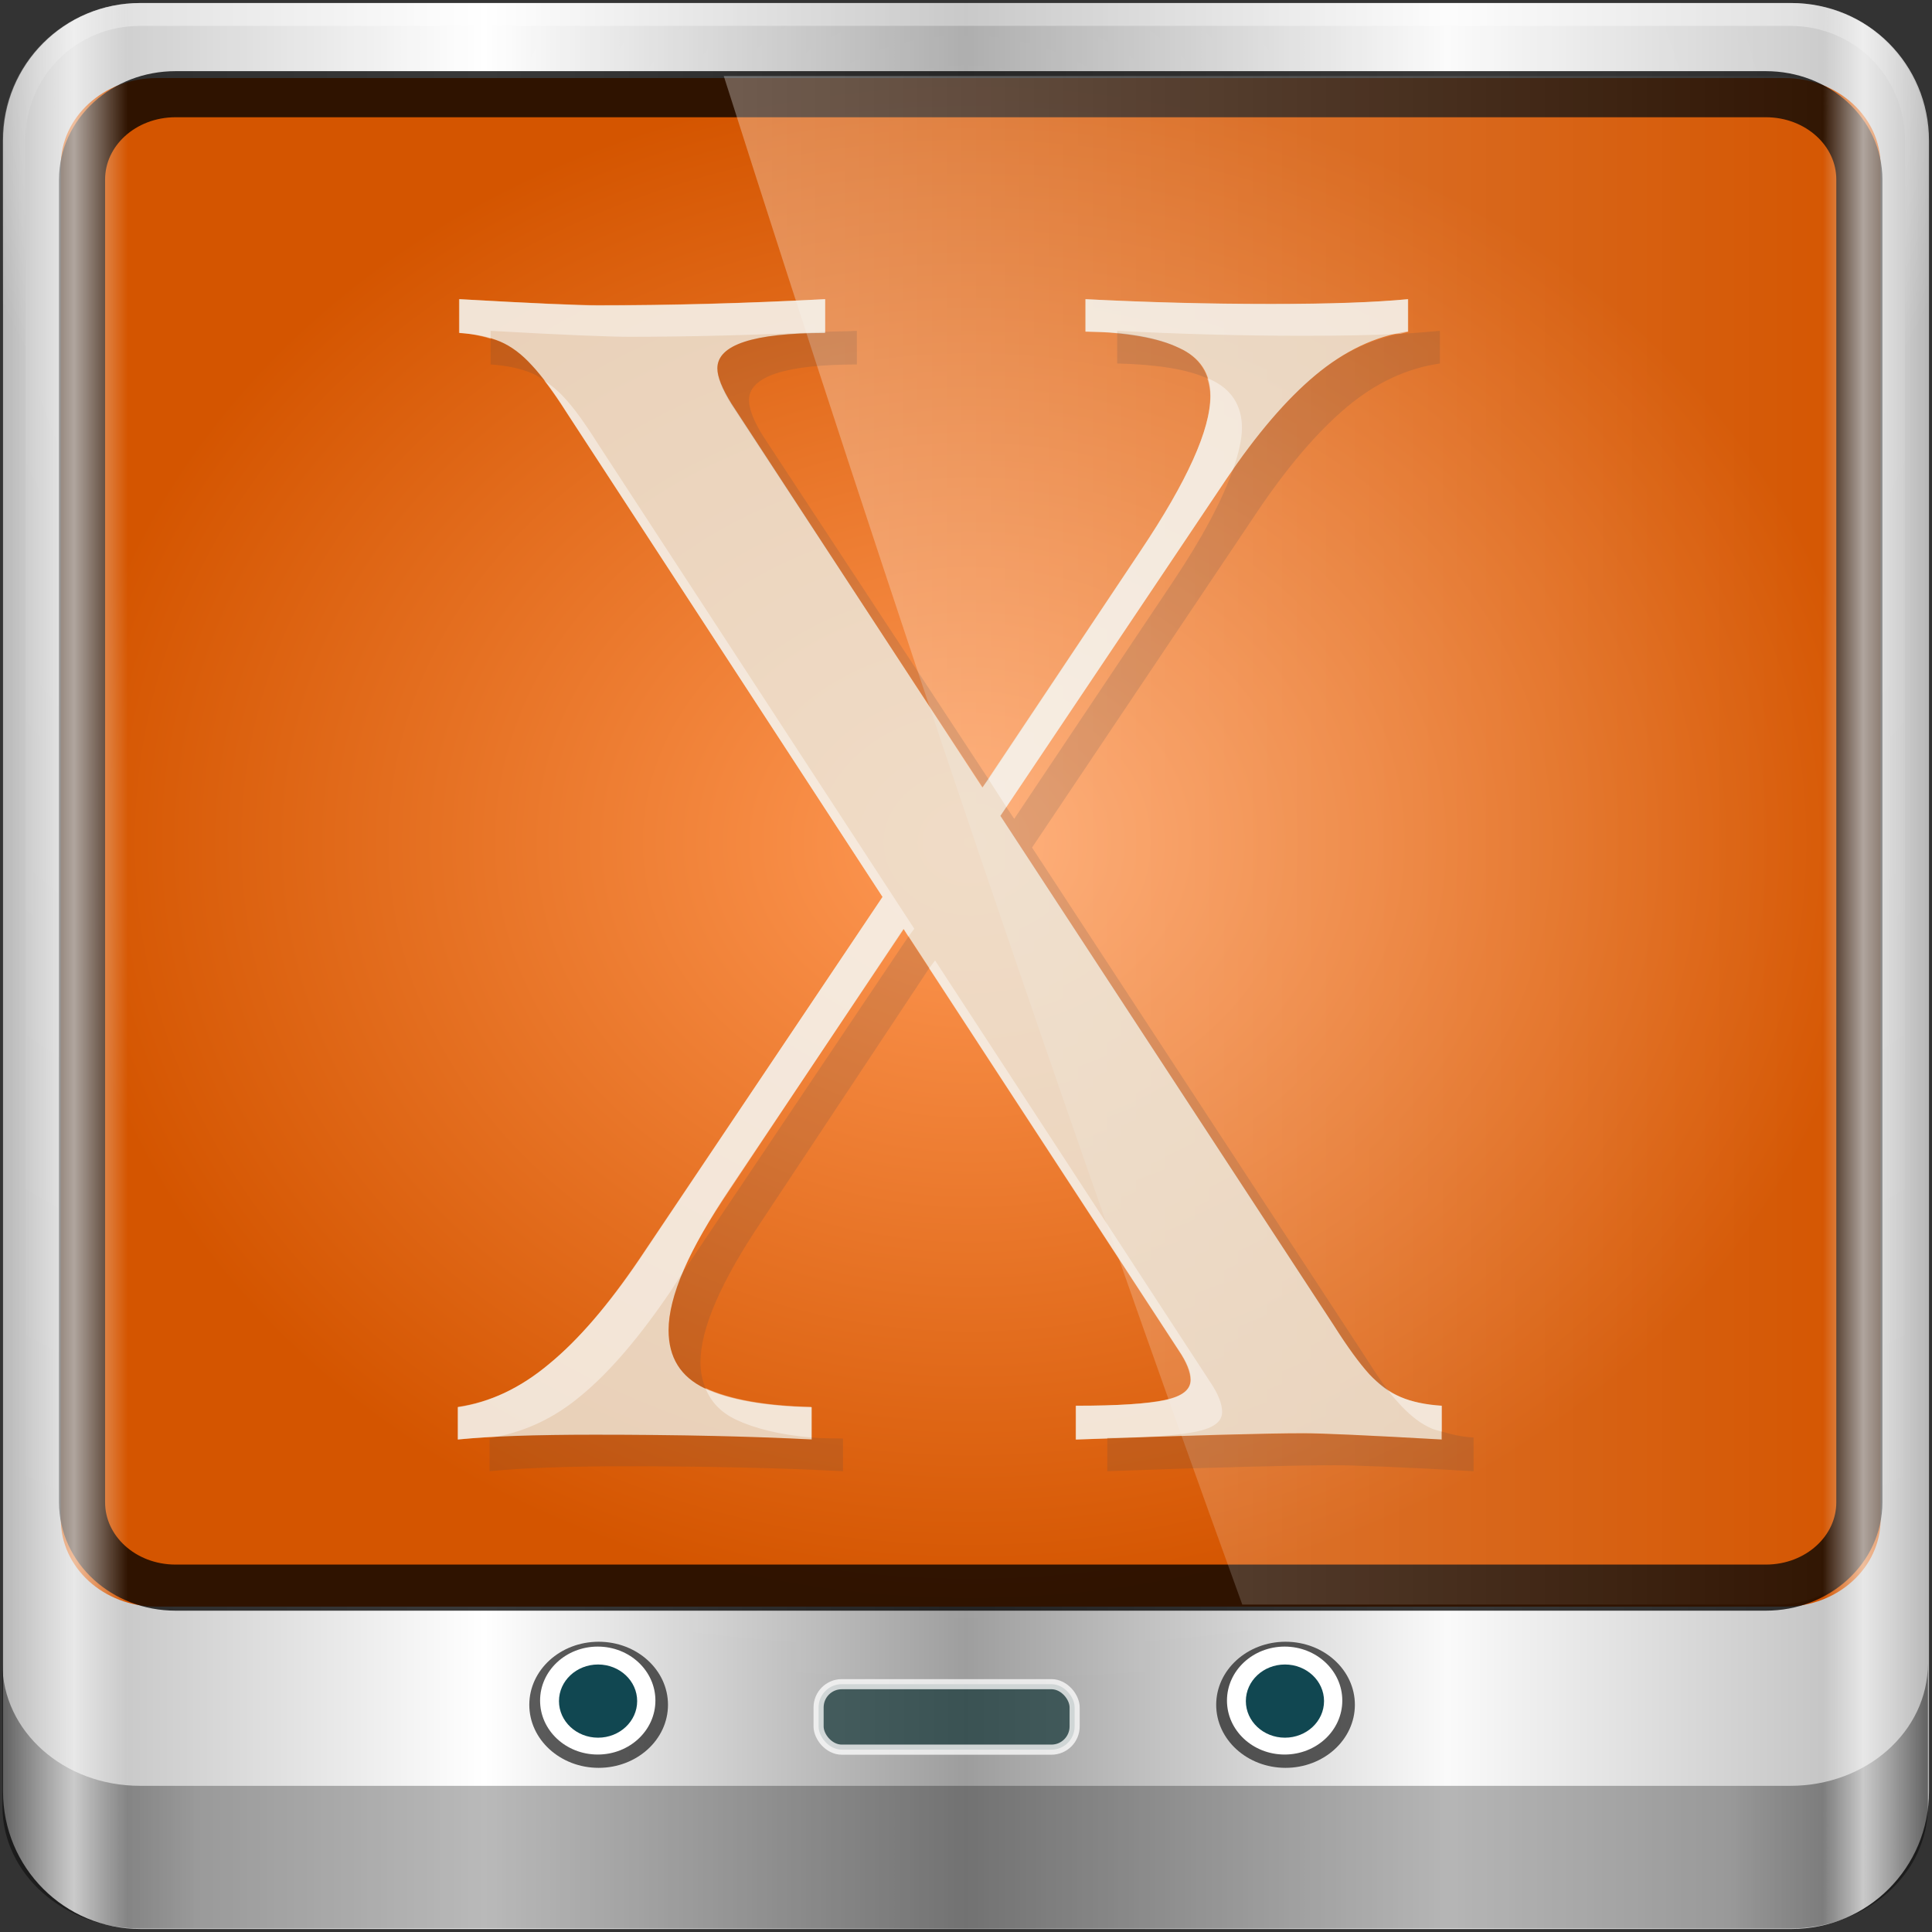 <?xml version="1.0" encoding="UTF-8" standalone="no"?>
<!-- Created with Inkscape (http://www.inkscape.org/) -->

<svg
   xmlns:dc="http://purl.org/dc/elements/1.1/"
   xmlns:cc="http://creativecommons.org/ns#"
   xmlns:rdf="http://www.w3.org/1999/02/22-rdf-syntax-ns#"
   xmlns:svg="http://www.w3.org/2000/svg"
   xmlns="http://www.w3.org/2000/svg"
   xmlns:xlink="http://www.w3.org/1999/xlink"
   xmlns:sodipodi="http://sodipodi.sourceforge.net/DTD/sodipodi-0.dtd"
   xmlns:inkscape="http://www.inkscape.org/namespaces/inkscape"
   width="96"
   height="96"
   id="svg13094"
   version="1.1"
   inkscape:version="0.92.1 r15371"
   sodipodi:docname="distributor-logo-solydx.svg">
  <rect width="100%" height="100%" fill="#333333" stroke="none"/>
  <sodipodi:namedview
     id="base"
     pagecolor="#ffffff"
     bordercolor="#666666"
     borderopacity="1.0"
     inkscape:pageopacity="0"
     inkscape:pageshadow="2"
     inkscape:zoom="4.0000002"
     inkscape:cx="-3.8266804"
     inkscape:cy="66.577724"
     inkscape:document-units="px"
     inkscape:current-layer="g5586"
     showgrid="false"
     inkscape:snap-bbox="true"
     inkscape:bbox-paths="true"
     inkscape:bbox-nodes="true"
     inkscape:snap-bbox-edge-midpoints="true"
     inkscape:snap-bbox-midpoints="true"
     inkscape:object-paths="true"
     inkscape:snap-intersection-paths="true"
     inkscape:object-nodes="true"
     inkscape:snap-smooth-nodes="true"
     inkscape:snap-midpoints="true"
     inkscape:snap-object-midpoints="true"
     inkscape:snap-center="true"
     showguides="true"
     inkscape:guide-bbox="true"
     inkscape:window-width="1280"
     inkscape:window-height="967"
     inkscape:window-x="0"
     inkscape:window-y="29"
     inkscape:window-maximized="1"
     inkscape:snap-global="false"
     fit-margin-top="0"
     fit-margin-left="0"
     fit-margin-right="0"
     fit-margin-bottom="0"
     showborder="true"
     inkscape:showpageshadow="false"
     inkscape:snap-page="true">
    <inkscape:grid
       type="xygrid"
       id="grid3075"
       empspacing="5"
       visible="true"
       enabled="true"
       snapvisiblegridlinesonly="true"
       originx="1.6362304e-08"
       originy="18"
       spacingx="1"
       spacingy="1" />
  </sodipodi:namedview>
  <defs
     id="defs13096">
    <radialGradient
       cx="115.899"
       cy="133.105"
       r="154.62"
       fx="115.899"
       fy="133.105"
       id="radialGradient4431"
       gradientUnits="userSpaceOnUse">
      <stop
         id="stop4433"
         style="stop-color:#ff9955;stop-opacity:1"
         offset="0" />
      <stop
         id="stop4435"
         style="stop-color:#d45500;stop-opacity:1"
         offset="1" />
    </radialGradient>
    <linearGradient
       id="linearGradient3888-8-4-8-4-6-9-0-8-7-9"
       inkscape:collect="always">
      <stop
         id="stop3890-4-7-9-5-7-0-8-8-8-6"
         offset="0"
         style="stop-color:#ffffff;stop-opacity:1;" />
      <stop
         id="stop3892-5-8-2-8-3-3-3-06-4-4"
         offset="1"
         style="stop-color:#ffffff;stop-opacity:0;" />
    </linearGradient>
    <linearGradient
       id="linearGradient5700">
      <stop
         style="stop-color:#ffffff;stop-opacity:0;"
         offset="0"
         id="stop5702" />
      <stop
         id="stop5704"
         offset="0.037"
         style="stop-color:#ffffff;stop-opacity:0.851;" />
      <stop
         style="stop-color:#ffffff;stop-opacity:0;"
         offset="0.065"
         id="stop5706" />
      <stop
         id="stop5712"
         offset="0.945"
         style="stop-color:#ffffff;stop-opacity:0;" />
      <stop
         id="stop5710"
         offset="0.966"
         style="stop-color:#ffffff;stop-opacity:0.851;" />
      <stop
         style="stop-color:#ffffff;stop-opacity:0;"
         offset="1"
         id="stop5708" />
    </linearGradient>
    <linearGradient
       x1="45.448"
       y1="92.54"
       x2="45.448"
       y2="7.017"
       id="ButtonShadow"
       gradientUnits="userSpaceOnUse"
       gradientTransform="scale(1.006,0.994)">
      <stop
         id="stop3750"
         style="stop-color:#000000;stop-opacity:1"
         offset="0" />
      <stop
         id="stop3752"
         style="stop-color:#000000;stop-opacity:0.588"
         offset="1" />
    </linearGradient>
    <filter
       color-interpolation-filters="sRGB"
       id="filter3174">
      <feGaussianBlur
         id="feGaussianBlur3176"
         stdDeviation="1.71" />
    </filter>
    <radialGradient
       cx="115.899"
       cy="133.105"
       r="154.62"
       fx="115.899"
       fy="133.105"
       id="radialGradient2877"
       xlink:href="#radialGradient3897-3"
       gradientUnits="userSpaceOnUse"
       gradientTransform="matrix(0.254,0,0,0.254,16,16)" />
    <radialGradient
       cx="115.899"
       cy="133.105"
       r="154.62"
       fx="115.899"
       fy="133.105"
       id="radialGradient3897-3"
       gradientUnits="userSpaceOnUse">
      <stop
         id="stop3899-4"
         style="stop-color:#294172;stop-opacity:0.529;"
         offset="0" />
      <stop
         id="stop3901-7"
         style="stop-color:#244463;stop-opacity:1;"
         offset="1" />
    </radialGradient>
    <radialGradient
       gradientUnits="userSpaceOnUse"
       id="radialGradient4257"
       fy="133.105"
       fx="115.899"
       r="154.62"
       cy="133.105"
       cx="115.899">
      <stop
         offset="0"
         style="stop-color:#329adc;stop-opacity:1;"
         id="stop4259" />
      <stop
         offset="1"
         style="stop-color:#145e94;stop-opacity:1;"
         id="stop4261" />
    </radialGradient>
    <linearGradient
       id="linearGradient4091-0-3-0-7">
      <stop
         id="stop4093-3-6-4-2"
         offset="0"
         style="stop-color:#ffffff;stop-opacity:1;" />
      <stop
         style="stop-color:#ffffff;stop-opacity:1;"
         offset="0.8"
         id="stop4099-6-1-8-3" />
      <stop
         id="stop4095-1-0-7-9"
         offset="1"
         style="stop-color:#ffffff;stop-opacity:0;" />
    </linearGradient>
    <linearGradient
       id="linearGradient3832-0-6-1-1">
      <stop
         id="stop3834-6-3-7-1"
         offset="0"
         style="stop-color:#000000;stop-opacity:1;" />
      <stop
         style="stop-color:#000000;stop-opacity:0.588;"
         offset="0.1"
         id="stop3872-2-4" />
      <stop
         id="stop3844-6-2-7-6"
         offset="0.9"
         style="stop-color:#000000;stop-opacity:0.588;" />
      <stop
         id="stop3836-5-0-2-9"
         offset="1"
         style="stop-color:#000000;stop-opacity:1;" />
    </linearGradient>
    <linearGradient
       inkscape:collect="always"
       xlink:href="#linearGradient6139-0"
       id="linearGradient5021"
       gradientUnits="userSpaceOnUse"
       x1="6"
       y1="47"
       x2="90"
       y2="47"
       gradientTransform="matrix(1.135,0,0,1.134,-40.037,-46.788)" />
    <linearGradient
       id="linearGradient6139-0">
      <stop
         style="stop-color:#b7b7b7;stop-opacity:1;"
         offset="0"
         id="stop6141-2" />
      <stop
         id="stop6151-0"
         offset="0.25"
         style="stop-color:#ffffff;stop-opacity:1;" />
      <stop
         id="stop6147-1"
         offset="0.5"
         style="stop-color:#9d9d9d;stop-opacity:1;" />
      <stop
         style="stop-color:#fafafa;stop-opacity:1;"
         offset="0.75"
         id="stop6149-4" />
      <stop
         style="stop-color:#b7b7b7;stop-opacity:1;"
         offset="1"
         id="stop6143-4" />
    </linearGradient>
    <linearGradient
       y2="47"
       x2="90"
       y1="47"
       x1="6"
       gradientTransform="matrix(1.139,0,0,1.139,-13.958,-31.91)"
       gradientUnits="userSpaceOnUse"
       id="linearGradient4533"
       xlink:href="#linearGradient6139-0"
       inkscape:collect="always" />
    <radialGradient
       r="41"
       fy="6.213"
       fx="158"
       cy="6.213"
       cx="158"
       gradientTransform="matrix(0,1.621,-2.038,0,160.664,-243.037)"
       gradientUnits="userSpaceOnUse"
       id="radialGradient4535"
       xlink:href="#linearGradient3888-8-4-8-4-6-9-0-8-7-9"
       inkscape:collect="always" />
    <radialGradient
       r="42"
       fy="-27"
       fx="48"
       cy="-27"
       cx="48"
       gradientTransform="matrix(-1.072,0,0,-0.875,199.464,-19.126)"
       gradientUnits="userSpaceOnUse"
       id="radialGradient4537"
       xlink:href="#linearGradient4091-0-3-0-7"
       inkscape:collect="always" />
    <linearGradient
       y2="82.984"
       x2="-10.188"
       y1="82.984"
       x1="-94"
       gradientTransform="matrix(1,0,0,0.889,200,8.943)"
       gradientUnits="userSpaceOnUse"
       id="linearGradient4539"
       xlink:href="#linearGradient3832-0-6-1-1"
       inkscape:collect="always" />
    <radialGradient
       r="45.056"
       fy="0.381"
       fx="14.693"
       cy="0.381"
       cx="14.693"
       gradientTransform="matrix(1.003,0,0,0.843,26.217,15.171)"
       gradientUnits="userSpaceOnUse"
       id="radialGradient4541"
       xlink:href="#radialGradient4257"
       inkscape:collect="always" />
    <radialGradient
       r="154.62"
       fy="133.105"
       fx="115.899"
       cy="133.105"
       cx="115.899"
       gradientTransform="matrix(0.254,0,0,0.254,16,16)"
       gradientUnits="userSpaceOnUse"
       id="radialGradient4545"
       xlink:href="#radialGradient3897-3"
       inkscape:collect="always" />
    <linearGradient
       y2="47"
       x2="90"
       y1="47"
       x1="6"
       gradientTransform="matrix(1.139,0,0,1.139,-13.958,-31.91)"
       gradientUnits="userSpaceOnUse"
       id="linearGradient4547"
       xlink:href="#linearGradient5700"
       inkscape:collect="always" />
    <linearGradient
       y2="0.279"
       x2="59.378"
       y1="0.279"
       x1="2.465"
       gradientTransform="matrix(1.003,0,0,1.005,26.217,15.11)"
       gradientUnits="userSpaceOnUse"
       id="linearGradient4549"
       xlink:href="#linearGradient3888-8-4-8-4-6-9-0-8-7-9"
       inkscape:collect="always" />
    <linearGradient
       gradientUnits="userSpaceOnUse"
       y2="0.279"
       x2="59.378"
       y1="0.279"
       x1="2.465"
       id="linearGradient3980"
       xlink:href="#linearGradient3888-8-4-8-4-6-9-0-8-7-9"
       inkscape:collect="always"
       gradientTransform="matrix(1.003,0,0,1.005,33.126,20.019)" />
    <linearGradient
       y2="47"
       x2="90"
       y1="47"
       x1="6"
       gradientTransform="matrix(1.139,0,0,1.139,-7.049,-27.001)"
       gradientUnits="userSpaceOnUse"
       id="linearGradient5698"
       xlink:href="#linearGradient5700"
       inkscape:collect="always" />
    <filter
       color-interpolation-filters="sRGB"
       id="filter3174-4">
      <feGaussianBlur
         id="feGaussianBlur3176-6"
         stdDeviation="1.71" />
    </filter>
    <radialGradient
       cx="48"
       cy="71.995"
       r="32.994"
       fx="48"
       fy="71.995"
       id="radialGradient3925"
       xlink:href="#linearGradient3919"
       gradientUnits="userSpaceOnUse"
       gradientTransform="matrix(1,0,0,1,0,-0.009)" />
    <linearGradient
       id="linearGradient3919">
      <stop
         id="stop3921"
         style="stop-color:#fafafa;stop-opacity:1"
         offset="0" />
      <stop
         id="stop3923-7"
         style="stop-color:#f0f0f0;stop-opacity:1"
         offset="1" />
    </linearGradient>
    <linearGradient
       x1="541.335"
       y1="104.507"
       x2="606.912"
       y2="303.14"
       id="linearGradient3060-4"
       xlink:href="#path1082_2_-8"
       gradientUnits="userSpaceOnUse"
       gradientTransform="matrix(-0.137,0,0,0.137,122.196,8.522)" />
    <linearGradient
       x1="112.499"
       y1="6.137"
       x2="112.499"
       y2="129.347"
       id="path1082_2_-8"
       gradientUnits="userSpaceOnUse"
       gradientTransform="translate(287,-83)">
      <stop
         id="stop193-9"
         style="stop-color:#ffffff;stop-opacity:0"
         offset="0" />
      <stop
         id="stop195-6"
         style="stop-color:#ffffff;stop-opacity:0.605"
         offset="1" />
      <midPointStop
         id="midPointStop197-7"
         style="stop-color:#FFFFFF"
         offset="0" />
      <midPointStop
         id="midPointStop199-4"
         style="stop-color:#FFFFFF"
         offset="0.5" />
      <midPointStop
         id="midPointStop201-8"
         style="stop-color:#000000"
         offset="1" />
    </linearGradient>
    <radialGradient
       gradientUnits="userSpaceOnUse"
       gradientTransform="matrix(1.003,0,0,0.843,33.126,20.08)"
       r="45.056"
       fy="0.381"
       fx="14.693"
       cy="0.381"
       cx="14.693"
       id="radialGradient3974"
       xlink:href="#radialGradient4257-0"
       inkscape:collect="always" />
    <radialGradient
       gradientUnits="userSpaceOnUse"
       id="radialGradient4257-0"
       fy="133.105"
       fx="115.899"
       r="154.62"
       cy="133.105"
       cx="115.899">
      <stop
         offset="0"
         style="stop-color:#329adc;stop-opacity:1;"
         id="stop4259-5" />
      <stop
         offset="1"
         style="stop-color:#145e94;stop-opacity:1;"
         id="stop4261-2" />
    </radialGradient>
    <radialGradient
       r="41"
       fy="6.213"
       fx="158"
       cy="6.213"
       cx="158"
       gradientTransform="matrix(0,1.621,-2.038,0,160.664,-243.037)"
       gradientUnits="userSpaceOnUse"
       id="radialGradient3114"
       xlink:href="#linearGradient3888-8-4-8-4-6-9-0-8-7-9"
       inkscape:collect="always" />
    <radialGradient
       r="42"
       fy="-27"
       fx="48"
       cy="-27"
       cx="48"
       gradientTransform="matrix(-1.072,0,0,-0.875,199.464,-19.126)"
       gradientUnits="userSpaceOnUse"
       id="radialGradient3118"
       xlink:href="#linearGradient4091-0-3-0-7"
       inkscape:collect="always" />
    <linearGradient
       inkscape:collect="always"
       xlink:href="#linearGradient6139-0"
       id="linearGradient5411"
       gradientUnits="userSpaceOnUse"
       gradientTransform="matrix(1.139,0,0,1.139,-7.049,-27.001)"
       x1="6"
       y1="47"
       x2="90"
       y2="47" />
    <radialGradient
       r="41"
       fy="6.213"
       fx="158"
       cy="6.213"
       cx="158"
       gradientTransform="matrix(0,1.621,-2.038,0,160.664,-243.037)"
       gradientUnits="userSpaceOnUse"
       id="radialGradient5619"
       xlink:href="#linearGradient3888-8-4-8-4-6-9-0-8-7-9"
       inkscape:collect="always" />
    <radialGradient
       r="42"
       fy="-27"
       fx="48"
       cy="-27"
       cx="48"
       gradientTransform="matrix(-1.072,0,0,-0.875,199.464,-19.126)"
       gradientUnits="userSpaceOnUse"
       id="radialGradient5621"
       xlink:href="#linearGradient4091-0-3-0-7"
       inkscape:collect="always" />
    <radialGradient
       r="45.056"
       fy="0.381"
       fx="14.693"
       cy="0.381"
       cx="14.693"
       gradientTransform="matrix(1.003,0,0,0.843,33.126,20.08)"
       gradientUnits="userSpaceOnUse"
       id="radialGradient5625"
       xlink:href="#radialGradient4431"
       inkscape:collect="always" />
  </defs>
  <g
     id="g3043"
     inkscape:export-filename="folder.png"
     inkscape:export-xdpi="90"
     inkscape:export-ydpi="90"
     transform="translate(-0.625,0.082)" />
  <g
     id="scalable"
     transform="matrix(1.039,0,0,1.039,1214.722,1878.812)"
     inkscape:label="#g3701"
     style="fill:#ffffff" />
  <path
     style="fill:#ffffff;fill-opacity:0.351;fill-rule:nonzero"
     d="M 1 40 L 1 61 L 2 62 L 2 41 L 1 40 z "
     id="path3864" />
  <g
     transform="translate(0,32)"
     inkscape:label="Layer 1"
     id="layer1">
    <g
       transform="translate(0.364,-10.545)"
       id="g5586">
      <path
         inkscape:connector-curvature="0"
         id="rect4251-1"
         d="m 88.651,-21.305 -82.029,0 c -3.787,0 -6.836,3.049 -6.836,6.836 l 0,82.029 c 0,3.787 3.049,6.836 6.836,6.836 l 82.029,0 c 3.787,0 6.836,-3.049 6.836,-6.836 l 0,-82.029 c 0,-3.787 -3.049,-6.836 -6.836,-6.836 z"
         style="display:inline;fill:url(#linearGradient5411);fill-opacity:1;fill-rule:nonzero;stroke:none" />
      <g
         transform="matrix(1.139,0,0,1.139,-120.978,-26.431)"
         id="g3272">
        <path
           style="display:inline;opacity:0.2;fill:url(#radialGradient5619);fill-opacity:1;fill-rule:nonzero;stroke:none"
           d="m 112,5.5 c -2.787,0 -5,2.213 -5,5 l 0,20.719 0,7 0,38.594 c 1.071,1.629 2.897,2.719 5,2.719 l 4,0 64,0 4,0 c 2.103,0 3.929,-1.09 5,-2.719 l 0,-38.594 0,-7 L 189,10.5 c 0,-2.787 -2.213,-5 -5,-5 z"
           id="path3400-6"
           inkscape:connector-curvature="0"
           sodipodi:nodetypes="sscccsccscccsss" />
        <path
           style="display:inline;opacity:0.45;fill:url(#radialGradient5621);fill-opacity:1;fill-rule:nonzero;stroke:none"
           d="m 112,4.5 c -3.324,0 -6,2.676 -6,6 l 0,15 1,0 0,-15 c 0,-2.787 2.213,-5 5,-5 l 72,0 c 2.787,0 5,2.213 5,5 l 0,15 1,0 0,-15 c 0,-3.324 -2.676,-6 -6,-6 l -72,0 z"
           id="path4236-5"
           inkscape:connector-curvature="0" />
        <path
           inkscape:connector-curvature="0"
           id="path4242-5"
           d="m 106,76.942 0,0.889 0,0.889 0,0.889 0,1.778 0,1.778 c 0,2.955 2.676,5.334 6,5.334 l 72,0 c 3.324,0 6,-2.379 6,-5.334 l 0,-1.778 0,-1.778 0,-0.889 0,-0.889 0,-0.889 c 0,2.955 -2.676,5.334 -6,5.334 l -72,0 c -3.324,0 -6,-2.379 -6,-5.334 z"
           style="opacity:0.47;fill:url(#linearGradient4539);fill-opacity:1;fill-rule:nonzero;stroke:none" />
      </g>
      <g
         id="g4021"
         transform="matrix(0.99,0,0,1.056,-3.451,-18.735)">
        <circle
           transform="matrix(1.247,0,0,1.063,-54.59,-6.557)"
           id="path4002"
           style="opacity:0.71;fill:#1c1c1c;fill-opacity:1;fill-rule:nonzero;stroke:none"
           cx="70.373"
           cy="79.209"
           r="2.791" />
        <circle
           style="fill:#ffffff;fill-opacity:1;fill-rule:nonzero;stroke:none"
           id="path3854"
           transform="matrix(1.037,0,0,0.91,-39.857,5.363)"
           cx="70.373"
           cy="79.209"
           r="2.791" />
        <circle
           transform="matrix(0.703,0,0,0.617,-16.336,28.596)"
           id="path3856"
           style="fill:#114751;fill-opacity:1;fill-rule:nonzero;stroke:none"
           cx="70.373"
           cy="79.209"
           r="2.791" />
        <circle
           style="opacity:0.71;fill:#1c1c1c;fill-opacity:1;fill-rule:nonzero;stroke:none"
           id="path4170"
           transform="matrix(1.247,0,0,1.063,-20.114,-6.557)"
           cx="70.373"
           cy="79.209"
           r="2.791" />
        <circle
           transform="matrix(1.037,0,0,0.91,-5.381,5.363)"
           id="path4172"
           style="fill:#ffffff;fill-opacity:1;fill-rule:nonzero;stroke:none"
           cx="70.373"
           cy="79.209"
           r="2.791" />
        <circle
           style="fill:#114751;fill-opacity:1;fill-rule:nonzero;stroke:none"
           id="path4174"
           transform="matrix(0.703,0,0,0.617,18.139,28.596)"
           cx="70.373"
           cy="79.209"
           r="2.791" />
        <rect
           ry="1.148"
           rx="1.148"
           transform="matrix(1.014,0,0,0.952,3.189,-2.911)"
           y="83.596"
           x="40.449"
           height="3.236"
           width="12.674"
           id="rect4176"
           style="opacity:0.751;fill:#0c2f31;fill-opacity:0.905;stroke:#ffffff;stroke-width:0.5;stroke-miterlimit:4;stroke-dasharray:none;stroke-opacity:1" />
      </g>
      <path
         inkscape:connector-curvature="0"
         id="path4972"
         d="m 7.417,36.677 c -1.885,0 -3.649,0.918 -4.759,2.272 l 0,15.089 c 0,2.404 2.123,4.34 4.759,4.34 l 80.905,0 c 2.637,0 4.759,-1.936 4.759,-4.34 l 0,-15.089 c -1.11,-1.354 -2.874,-2.272 -4.759,-2.272 l -80.905,0 z m 0,3.255 80.905,0 c 1.359,0 2.38,0.93 2.38,2.17 l 0,11.936 c 0,1.24 -1.02,2.17 -2.38,2.17 l -80.905,0 c -1.359,0 -2.38,-0.93 -2.38,-2.17 l 0,-11.936 c 0,-1.24 1.02,-2.17 2.38,-2.17 z"
         style="color:#000000;font-style:normal;font-variant:normal;font-weight:normal;font-stretch:normal;font-size:medium;line-height:normal;font-family:Sans;-inkscape-font-specification:Sans;text-indent:0;text-align:start;text-decoration:none;text-decoration-line:none;letter-spacing:normal;word-spacing:normal;text-transform:none;direction:ltr;block-progression:tb;writing-mode:lr-tb;baseline-shift:baseline;text-anchor:start;display:inline;overflow:visible;visibility:visible;opacity:0.02;fill:#000000;fill-opacity:1;fill-rule:nonzero;stroke:none;stroke-width:6;marker:none;enable-background:accumulate" />
      <path
         id="path4970"
         d="m 7.417,-17.576 80.905,0 c 2.637,0 4.759,1.936 4.759,4.34 l 0,67.273 c 0,2.404 -2.123,4.34 -4.759,4.34 l -80.905,0 c -2.637,0 -4.759,-1.936 -4.759,-4.34 l 0,-67.273 c 0,-2.404 2.123,-4.34 4.759,-4.34 z"
         style="color:#000000;display:inline;overflow:visible;visibility:visible;fill:url(#radialGradient5625);fill-opacity:1;fill-rule:nonzero;stroke:none;stroke-width:2;marker:none;enable-background:accumulate"
         inkscape:connector-curvature="0"
         sodipodi:nodetypes="sssssssss" />
      <path
         sodipodi:nodetypes="sssssssss"
         inkscape:connector-curvature="0"
         style="color:#000000;display:inline;overflow:visible;visibility:visible;fill:none;stroke:#000000;stroke-width:2.29;stroke-opacity:0.776;marker:none;enable-background:accumulate"
         d="m 8.361,-16.774 79.017,0 c 2.575,0 4.648,1.891 4.648,4.24 l 0,65.727 c 0,2.349 -2.073,4.24 -4.648,4.24 l -79.017,0 c -2.575,0 -4.648,-1.891 -4.648,-4.24 l 0,-65.727 c 0,-2.349 2.073,-4.24 4.648,-4.24 z"
         id="path4989" />
      <path
         style="display:inline;opacity:0.728;fill:url(#linearGradient5698);fill-opacity:1;fill-rule:nonzero;stroke:none"
         d="m 88.651,-21.305 -82.029,0 c -3.787,0 -6.836,3.049 -6.836,6.836 l 0,82.029 c 0,3.787 3.049,6.836 6.836,6.836 l 82.029,0 c 3.787,0 6.836,-3.049 6.836,-6.836 l 0,-82.029 c 0,-3.787 -3.049,-6.836 -6.836,-6.836 z"
         id="path5696"
         inkscape:connector-curvature="0" />
      <path
         inkscape:connector-curvature="0"
         id="path4974"
         d="m 35.599,-17.678 c 8.329,26.184 16.985,51.751 25.766,75.954 l 26.584,0 c 2.637,0 4.759,-1.936 4.759,-4.34 l 0,-67.273 c 0,-2.404 -2.123,-4.34 -4.759,-4.34 l -52.35,0 z"
         style="color:#000000;display:inline;overflow:visible;visibility:visible;opacity:0.309;fill:url(#linearGradient3980);fill-opacity:1;fill-rule:nonzero;stroke:none;stroke-width:2;marker:none;enable-background:accumulate" />
      <g
         transform="matrix(1.574,0,0,1.574,-3.876,-31.774)"
         id="g4153">
        <path
           inkscape:connector-curvature="0"
           id="path3044"
           style="color:#000000;font-style:normal;font-variant:normal;font-weight:normal;font-stretch:normal;font-size:50.847px;line-height:125%;font-family:'Playfair Display';-inkscape-font-specification:'Playfair Display';letter-spacing:0px;word-spacing:0px;visibility:visible;fill:#edebdf;fill-opacity:0.818;fill-rule:nonzero;stroke:none;stroke-width:2;marker:none"
           d="m 44.342,48.4 c 0.43,0.679 0.803,1.192 1.117,1.539 0.314,0.331 0.645,0.571 0.993,0.72 0.348,0.149 0.778,0.24 1.291,0.273 v 1.068 c -2.317,-0.132 -3.774,-0.199 -4.37,-0.199 -1.142,0 -3.534,0.066 -7.175,0.199 v -1.068 c 1.324,1e-6 2.259,-0.058 2.806,-0.174 0.546,-0.116 0.819,-0.331 0.819,-0.646 -2.4e-5,-0.248 -0.124,-0.554 -0.372,-0.919 l -8.69,-13.308 -5.487,8.193 c -1.291,1.92 -1.937,3.41 -1.937,4.469 -8e-6,0.861 0.381,1.473 1.142,1.837 0.778,0.364 1.903,0.563 3.377,0.596 v 1.018 c -1.92,-0.099 -4.204,-0.149 -6.852,-0.149 -1.87,0 -3.31,0.05 -4.32,0.149 v -1.018 c 1.01,-0.149 1.97,-0.604 2.88,-1.366 0.927,-0.761 1.879,-1.862 2.855,-3.302 L 30.091,34.869 20.135,19.6 C 19.705,18.921 19.332,18.417 19.018,18.086 18.703,17.738 18.372,17.49 18.025,17.341 17.677,17.192 17.247,17.101 16.734,17.068 v -1.068 c 2.317,0.132 3.774,0.199 4.37,0.199 2.268,3.6e-5 4.659,-0.066 7.175,-0.199 v 1.068 c -2.268,3.5e-5 -3.401,0.372 -3.401,1.117 -9e-6,0.265 0.149,0.637 0.447,1.117 l 7.92,12.116 4.99,-7.473 c 1.473,-2.201 2.21,-3.832 2.21,-4.891 -2.5e-5,-0.712 -0.331,-1.217 -0.993,-1.514 -0.646,-0.314 -1.63,-0.488 -2.954,-0.521 v -1.018 c 1.937,0.099 3.89,0.149 5.859,0.149 1.854,3.6e-5 3.294,-0.05 4.32,-0.149 v 1.018 c -1.026,0.149 -2.003,0.612 -2.93,1.39 -0.91,0.761 -1.846,1.854 -2.806,3.277 l -7.126,10.626 10.527,16.088" />
        <path
           inkscape:connector-curvature="0"
           id="path3041"
           d="m 29.281,17 c -0.341,0.018 -0.664,0.016 -1,0.031 v 0.031 c -2.268,3.5e-5 -3.406,0.38 -3.406,1.125 -9e-6,0.265 0.14,0.645 0.438,1.125 l 7.938,12.094 0.188,-0.25 -7.125,-10.844 c -0.298,-0.48 -0.438,-0.86 -0.438,-1.125 -9e-6,-0.745 1.139,-1.125 3.406,-1.125 z m 18.406,0 c -0.342,0.033 -0.816,0.072 -1.25,0.094 -0.936,0.184 -1.835,0.597 -2.688,1.312 -0.84,0.702 -1.712,1.703 -2.594,2.969 -0.332,0.953 -0.939,2.117 -1.906,3.562 l -5,7.469 -0.25,-0.375 -0.188,0.281 10.531,16.094 c 0.43,0.679 0.81,1.184 1.125,1.531 0.2,0.21 0.381,0.394 0.594,0.531 -0.226,-0.297 -0.446,-0.633 -0.719,-1.062 L 34.812,33.312 l 7.125,-10.625 c 0.96,-1.423 1.902,-2.52 2.812,-3.281 0.927,-0.778 1.911,-1.226 2.938,-1.375 z M 37.5,17.062 v 0.969 C 38.766,18.063 39.698,18.211 40.344,18.5 40.208,18.079 39.908,17.743 39.438,17.531 38.966,17.302 38.334,17.142 37.5,17.062 Z M 17.719,17.25 v 0.812 c 0.513,0.033 0.965,0.132 1.312,0.281 0.132,0.056 0.248,0.134 0.375,0.219 -0.134,-0.173 -0.257,-0.345 -0.375,-0.469 -0.314,-0.348 -0.652,-0.601 -1,-0.75 C 17.94,17.305 17.821,17.281 17.719,17.25 Z M 30.906,36.125 23.75,46.781 c -0.276,0.674 -0.406,1.291 -0.406,1.781 -8e-6,0.861 0.364,1.448 1.125,1.812 0.008,0.004 0.023,-0.004 0.031,0 -0.098,-0.245 -0.156,-0.503 -0.156,-0.812 -8e-6,-1.059 0.646,-2.549 1.938,-4.469 L 31.562,37.125 Z M 47.75,51.75 V 52 c -2.317,-0.132 -3.779,-0.188 -4.375,-0.188 -0.983,0 -3.352,0.058 -6.188,0.156 V 53 c 3.641,-0.132 6.045,-0.188 7.188,-0.188 0.596,0 2.058,0.055 4.375,0.188 v -1.062 c -0.379,-0.024 -0.711,-0.1 -1,-0.188 z M 21,51.844 c -1.236,0 -2.202,0.019 -3.062,0.062 -0.084,0.017 -0.165,0.05 -0.25,0.062 V 53 c 1.01,-0.099 2.442,-0.156 4.312,-0.156 2.648,0 4.924,0.057 6.844,0.156 v -1.031 c -0.357,-0.008 -0.684,-0.004 -1,-0.031 V 52 C 25.924,51.901 23.648,51.844 21,51.844 Z"
           style="color:#000000;font-style:normal;font-variant:normal;font-weight:normal;font-stretch:normal;font-size:50.847px;line-height:125%;font-family:'Playfair Display';-inkscape-font-specification:'Playfair Display';letter-spacing:0px;word-spacing:0px;display:inline;overflow:visible;visibility:visible;fill:#414956;fill-opacity:0.149;fill-rule:nonzero;stroke:none;stroke-width:2.286;marker:none;enable-background:accumulate" />
        <path
           inkscape:connector-curvature="0"
           id="text4669"
           d="m 16.719,16 v 1.062 c 0.379,0.024 0.711,0.1 1,0.188 V 17 c 2.317,0.132 3.779,0.188 4.375,0.188 1.96,3.1e-5 4.042,-0.057 6.188,-0.156 V 16 c -2.516,0.132 -4.92,0.188 -7.188,0.188 -0.596,3.6e-5 -2.058,-0.055 -4.375,-0.188 z M 36.5,16 v 1.031 c 0.357,0.009 0.692,0.002 1,0.031 V 17 c 1.937,0.099 3.874,0.156 5.844,0.156 1.236,2.4e-5 2.226,-0.018 3.094,-0.062 0.082,-0.016 0.167,-0.05 0.25,-0.062 V 16 c -1.026,0.099 -2.49,0.156 -4.344,0.156 C 40.374,16.156 38.437,16.099 36.5,16 Z m 3.844,2.5 c 0.055,0.171 0.094,0.357 0.094,0.562 -2.5e-5,1.059 -0.714,2.674 -2.188,4.875 L 33.438,31.156 34,32.031 40.938,21.688 c 0.074,-0.11 0.145,-0.206 0.219,-0.312 0.174,-0.498 0.281,-0.949 0.281,-1.312 -2.5e-5,-0.712 -0.338,-1.233 -1,-1.531 -0.028,-0.014 -0.064,-0.018 -0.094,-0.031 z m -20.938,0.062 c 0.224,0.288 0.45,0.607 0.719,1.031 l 9.969,15.281 -7.688,11.438 c -0.977,1.44 -1.917,2.551 -2.844,3.312 -0.91,0.761 -1.865,1.195 -2.875,1.344 V 52 c 0.342,-0.034 0.809,-0.071 1.25,-0.094 0.917,-0.184 1.791,-0.584 2.625,-1.281 0.927,-0.761 1.867,-1.872 2.844,-3.312 L 23.75,46.781 c 0.321,-0.783 0.837,-1.655 1.531,-2.688 L 30.75,35.875 l 0.156,0.25 0.188,-0.25 L 21.125,20.594 c -0.43,-0.679 -0.779,-1.169 -1.094,-1.5 -0.196,-0.216 -0.417,-0.392 -0.625,-0.531 z M 31.75,36.875 l -0.188,0.25 7.875,12.062 c 0.248,0.364 0.375,0.689 0.375,0.938 -2.4e-5,0.314 -0.266,0.509 -0.812,0.625 -0.546,0.116 -1.488,0.188 -2.812,0.188 V 52 c 0.507,-0.018 0.542,-0.015 1,-0.031 V 51.938 c 1.324,10e-7 2.266,-0.072 2.812,-0.188 0.546,-0.116 0.812,-0.311 0.812,-0.625 -2.4e-5,-0.248 -0.127,-0.573 -0.375,-0.938 z m -7.25,13.5 c 0.175,0.437 0.481,0.767 0.969,1 0.589,0.276 1.387,0.477 2.375,0.562 V 50.969 C 26.386,50.936 25.277,50.732 24.5,50.375 Z m 21.562,0.094 c 0.131,0.172 0.291,0.341 0.406,0.469 0.314,0.331 0.621,0.57 0.969,0.719 0.091,0.039 0.21,0.063 0.312,0.094 v -0.812 c -0.513,-0.033 -0.965,-0.132 -1.312,-0.281 -0.127,-0.054 -0.253,-0.109 -0.375,-0.188 z"
           style="color:#000000;font-style:normal;font-variant:normal;font-weight:normal;font-stretch:normal;font-size:50.847px;line-height:125%;font-family:'Playfair Display';-inkscape-font-specification:'Playfair Display';letter-spacing:0px;word-spacing:0px;display:inline;overflow:visible;visibility:visible;fill:#ffffff;fill-opacity:0.414;fill-rule:nonzero;stroke:none;stroke-width:1;marker:none;enable-background:accumulate" />
      </g>
    </g>
  </g>
</svg>
